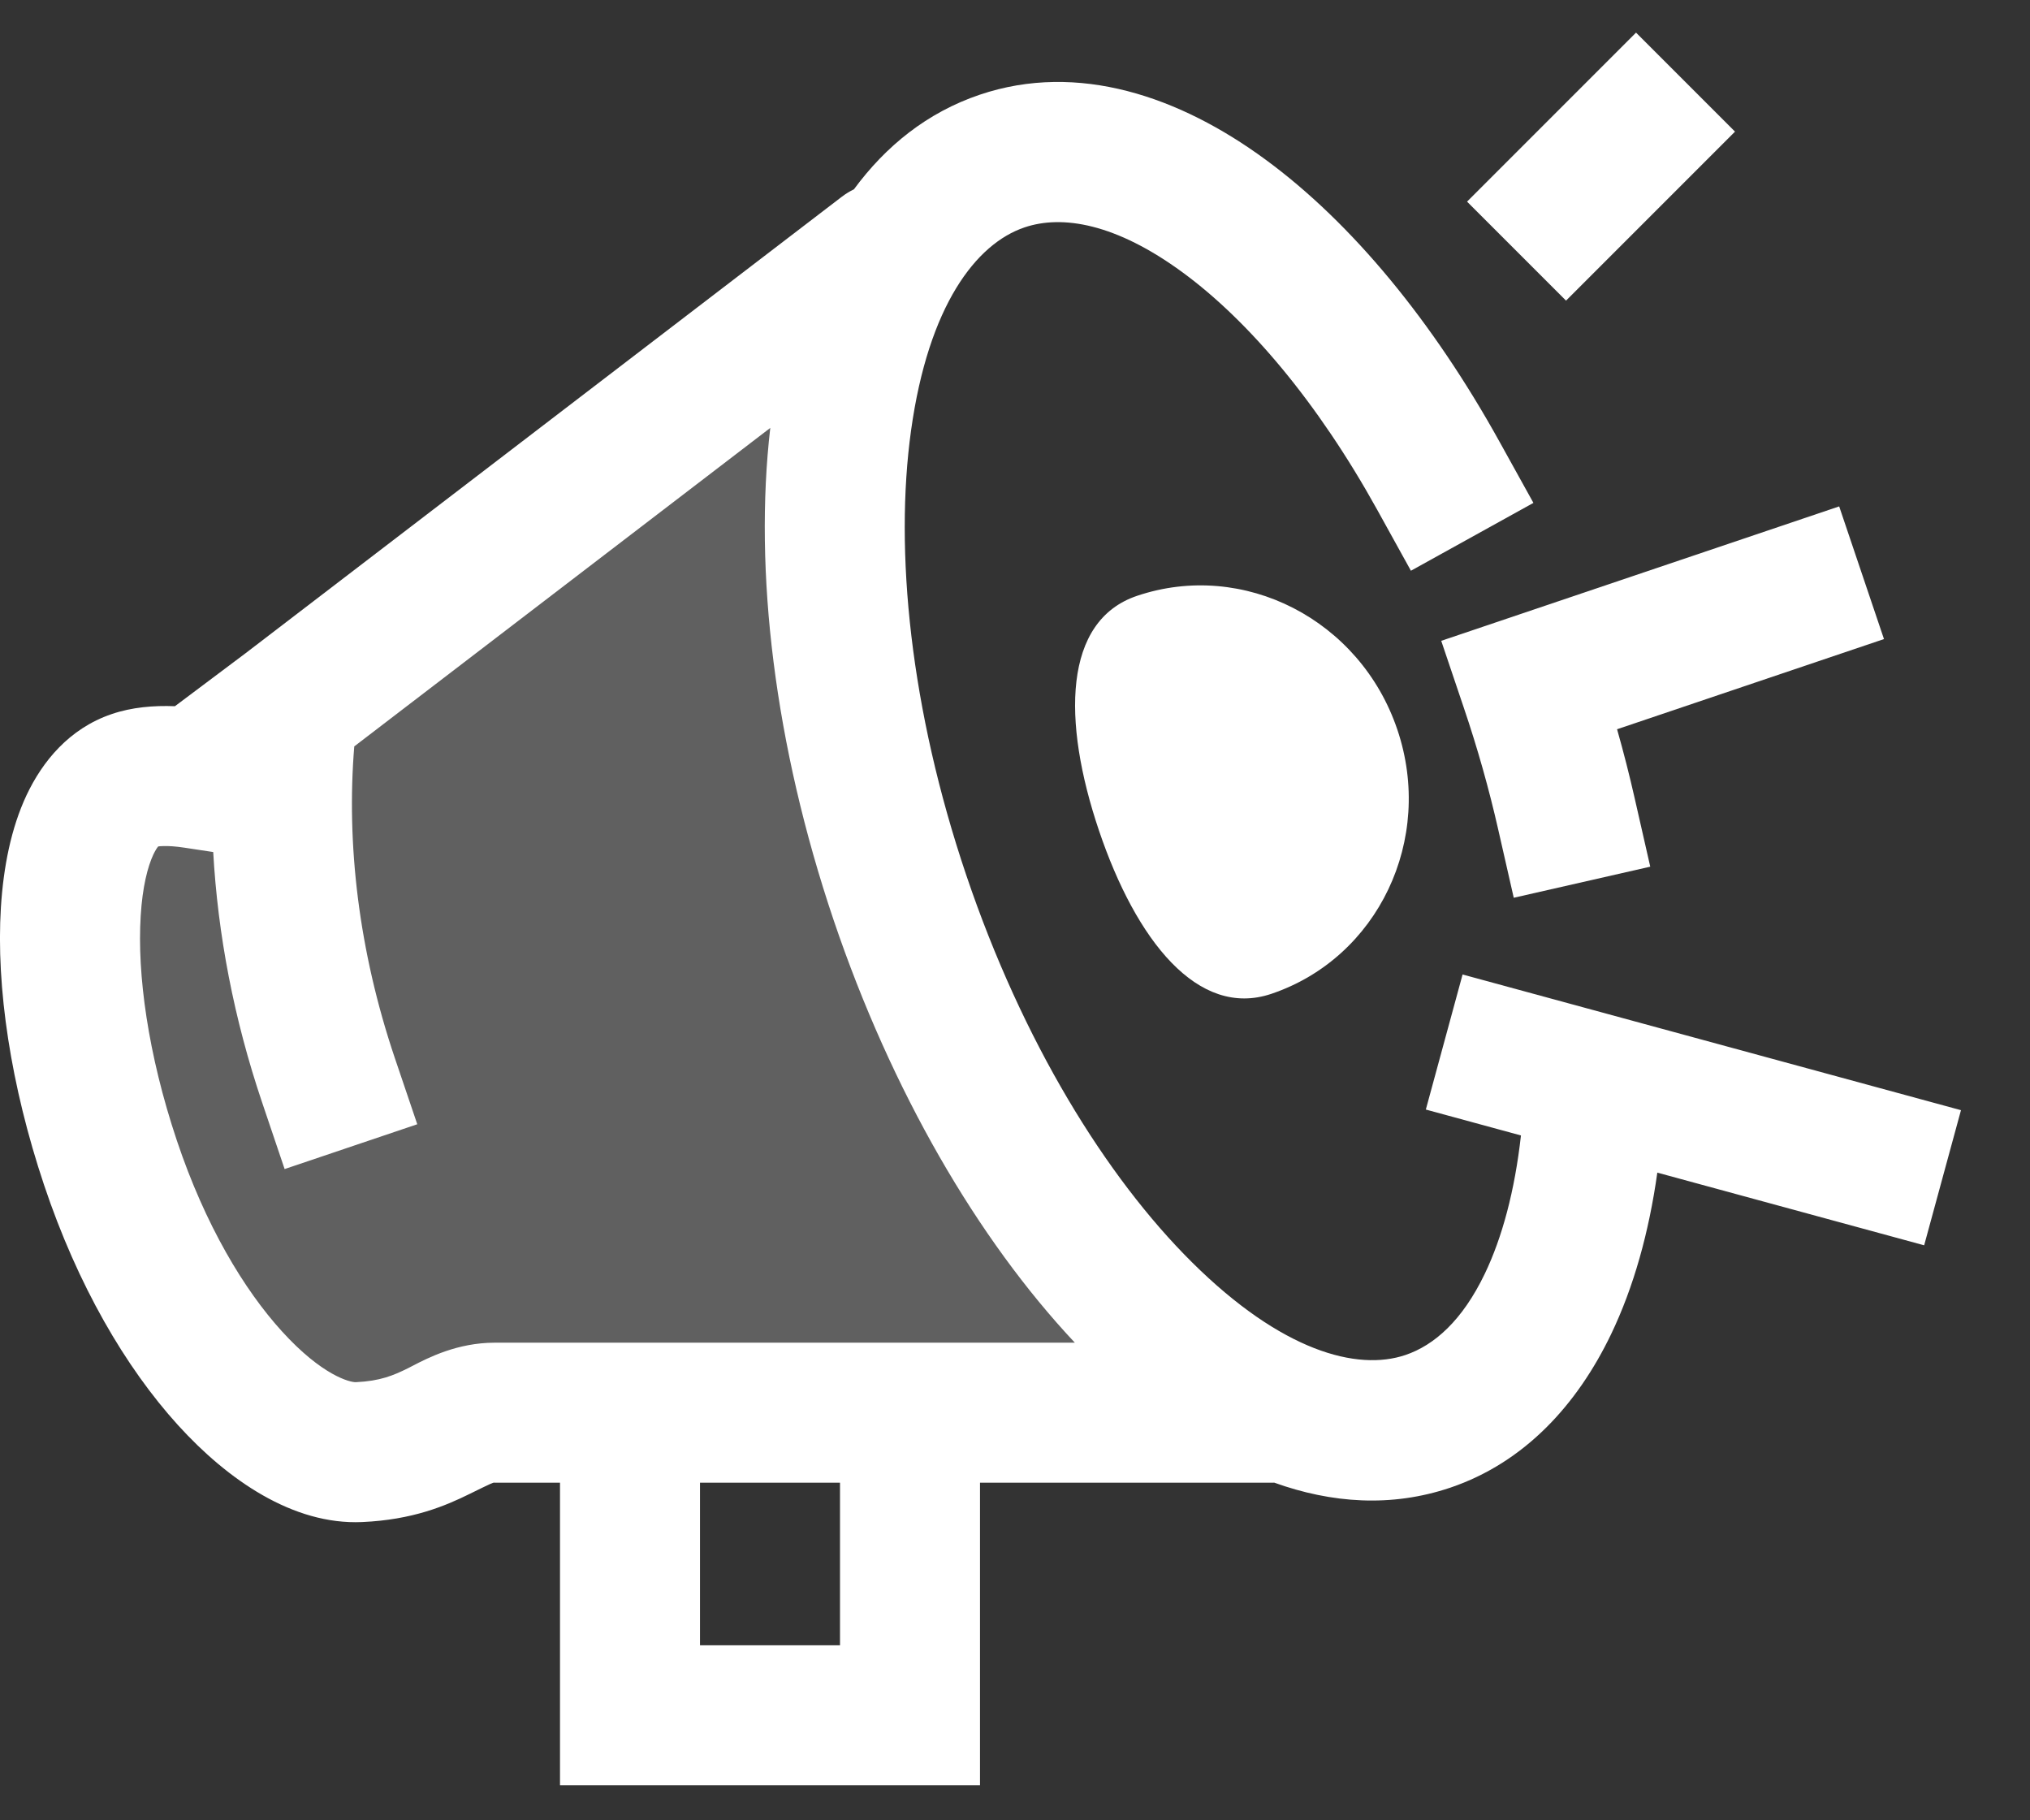 <svg width="29" height="26" viewBox="0 0 29 26" fill="none" xmlns="http://www.w3.org/2000/svg">
<rect x="0" y="0" width="29" height="26" fill="#333333" stroke="none"/>
<path d="M2.871 11.02C2.871 11.02 3.257 11.081 2.868 11.022C2.479 10.963 1.646 10.972 1.412 11.052C0.235 11.449 0.068 14.105 1.041 16.982C2.013 19.86 3.573 21.648 4.75 21.25C4.985 21.171 5.697 20.838 5.971 20.555L19.5 20.5L15.5 17.75L12.857 12.821L12 8L12.658 2.861L6.493 9.415C6.493 9.415 2.868 11.022 2.871 11.02Z" fill="#606060"/>
<path fill-rule="evenodd" clip-rule="evenodd" d="M13.804 12.501C13.003 10.131 12.776 7.869 13.015 6.149C13.263 4.363 13.945 3.481 14.636 3.248C15.174 3.066 15.939 3.19 16.895 3.891C17.837 4.582 18.822 5.743 19.672 7.277L20.156 8.152L21.906 7.183L21.421 6.308C20.475 4.6 19.317 3.187 18.078 2.279C16.854 1.38 15.402 0.878 13.996 1.353C13.245 1.607 12.654 2.086 12.199 2.704C12.139 2.733 12.08 2.769 12.025 2.811L3.507 9.331L2.499 10.087C2.196 10.075 1.882 10.101 1.594 10.2C0.987 10.406 0.605 10.879 0.38 11.356C0.157 11.83 0.049 12.388 0.013 12.958C-0.058 14.104 0.155 15.508 0.629 16.924C1.109 18.358 1.793 19.53 2.544 20.357C3.251 21.135 4.185 21.784 5.173 21.74C5.896 21.708 6.365 21.508 6.709 21.338C7.038 21.176 7.044 21.176 7.062 21.177L7.066 21.178H8V25.5H14V21.178H18.182C18.189 21.178 18.196 21.178 18.203 21.177C19.022 21.471 19.876 21.533 20.718 21.249C21.781 20.889 22.533 20.061 23.015 19.058C23.34 18.381 23.557 17.598 23.676 16.749L27.488 17.787L28.014 15.857L20.894 13.919L20.369 15.848L21.728 16.218C21.639 17.012 21.459 17.677 21.212 18.192C20.89 18.863 20.489 19.215 20.077 19.354C19.387 19.587 18.309 19.3 17.029 18.03C15.796 16.807 14.605 14.871 13.804 12.501ZM15.355 19.178H7.066C6.534 19.178 6.113 19.395 5.894 19.509C5.868 19.522 5.844 19.535 5.824 19.545C5.621 19.645 5.432 19.726 5.084 19.742C5.002 19.745 4.604 19.651 4.025 19.013C3.489 18.423 2.933 17.504 2.526 16.289C2.113 15.056 1.958 13.913 2.01 13.082C2.035 12.664 2.111 12.377 2.19 12.207C2.221 12.143 2.245 12.107 2.26 12.09C2.275 12.088 2.298 12.085 2.329 12.085C2.404 12.082 2.507 12.088 2.637 12.108L3.046 12.17C3.111 13.342 3.34 14.551 3.746 15.751L4.066 16.698L5.961 16.058L5.64 15.111C5.122 13.576 4.947 12.048 5.061 10.661L11.004 6.112C10.767 8.156 11.064 10.639 11.909 13.142C12.736 15.587 13.967 17.7 15.355 19.178ZM10 21.178V23.5H12V21.178H10Z" fill="white"/>
<path d="M22.372 4.294L24.786 1.88L23.372 0.466L20.958 2.88L22.372 4.294Z" fill="white"/>
<path d="M26.274 7.233L20.589 9.153L20.909 10.101C21.109 10.69 21.273 11.275 21.403 11.848L21.625 12.823L23.575 12.379L23.353 11.404C23.279 11.077 23.195 10.747 23.101 10.416L26.914 9.128L26.274 7.233Z" fill="white"/>
<path d="M19.962 10.421C20.493 11.99 19.687 13.68 18.163 14.195C17.112 14.55 16.229 13.431 15.699 11.861C15.169 10.291 15.191 8.866 16.242 8.511C17.766 7.996 19.432 8.851 19.962 10.421Z" fill="white"/>
</svg>
